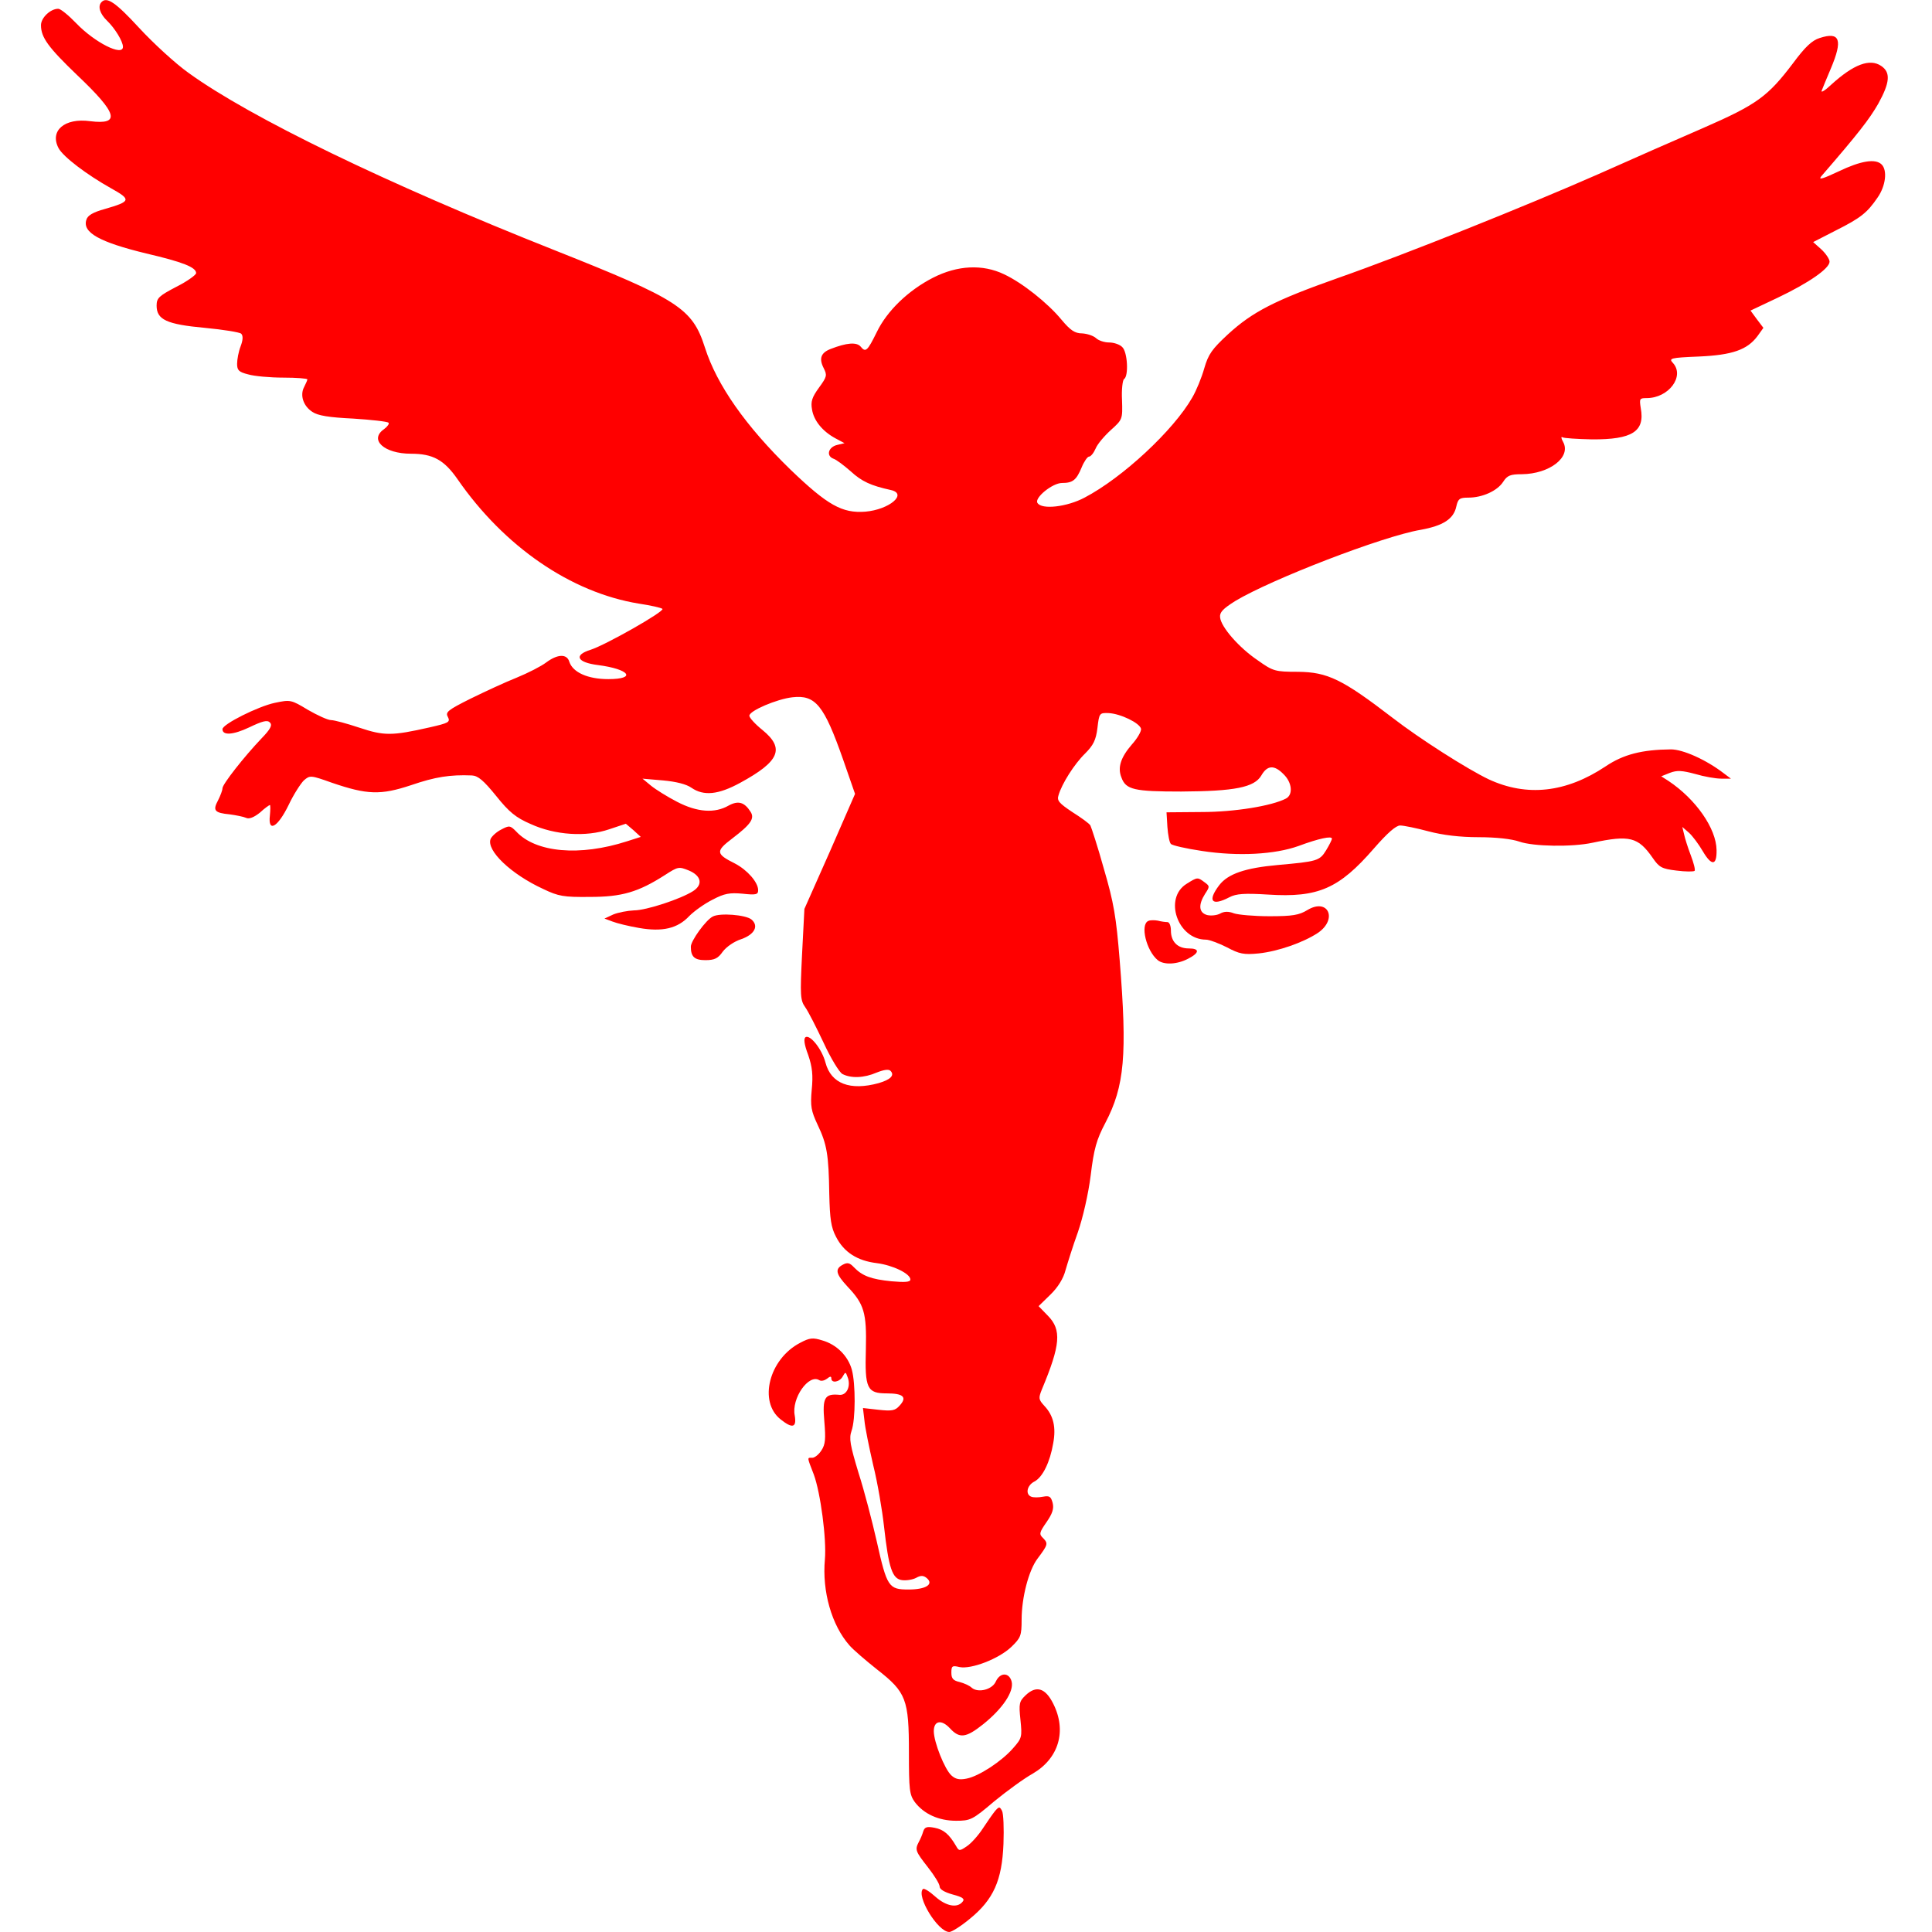 <?xml version="1.0" standalone="no"?>
<!DOCTYPE svg PUBLIC "-//W3C//DTD SVG 20010904//EN"
 "http://www.w3.org/TR/2001/REC-SVG-20010904/DTD/svg10.dtd">
<svg version="1.0" xmlns="http://www.w3.org/2000/svg"
 width="660pt" height="660pt" viewBox="0 0 660 660"
 preserveAspectRatio="xMidYMid meet">
<g transform="translate(0,660) scale(0.1,-0.1)"
fill="#ff0000" stroke="none">
<path d="M347 6593 c-14 -14 -6 -40 19 -64 26 -25 54 -70 54 -89 0 -34 -97 15
-160 81 -26 27 -53 49 -61 49 -27 0 -59 -31 -59 -56 0 -42 25 -76 124 -171
138 -131 149 -170 44 -157 -88 12 -139 -33 -108 -92 16 -30 97 -91 179 -137
70 -39 69 -45 -21 -71 -40 -11 -59 -22 -63 -37 -14 -43 44 -76 205 -115 124
-29 170 -47 170 -67 0 -6 -30 -28 -68 -47 -59 -31 -67 -38 -67 -64 0 -48 34
-64 165 -76 63 -6 119 -15 124 -20 7 -7 6 -22 -2 -43 -7 -18 -12 -45 -12 -60
0 -22 6 -28 38 -36 20 -6 74 -11 120 -11 45 0 82 -3 82 -6 0 -3 -5 -14 -11
-26 -15 -28 -3 -65 28 -85 19 -13 57 -19 140 -23 62 -4 116 -10 120 -14 4 -3
-3 -13 -15 -22 -52 -36 0 -84 92 -84 75 0 113 -21 159 -87 159 -230 387 -387
619 -425 40 -6 76 -14 81 -18 9 -8 -193 -123 -246 -140 -58 -18 -46 -43 26
-52 108 -14 133 -48 35 -48 -70 0 -121 23 -133 59 -8 28 -40 27 -79 -2 -17
-13 -62 -36 -101 -52 -38 -15 -109 -48 -158 -72 -78 -39 -86 -46 -77 -62 9
-18 3 -21 -63 -36 -128 -29 -155 -29 -239 -1 -42 14 -86 26 -97 26 -11 0 -46
16 -79 35 -58 35 -60 35 -113 24 -57 -12 -179 -73 -179 -90 0 -22 36 -20 91 6
46 22 62 26 71 17 9 -9 3 -22 -29 -55 -59 -62 -133 -156 -133 -170 0 -7 -7
-25 -15 -41 -19 -35 -12 -43 40 -48 22 -3 47 -8 56 -12 10 -5 27 2 47 18 16
15 32 26 34 26 2 0 2 -16 0 -36 -7 -60 27 -40 64 36 17 36 41 73 52 84 21 18
23 18 96 -8 120 -41 166 -43 271 -8 82 28 132 36 207 33 21 -1 40 -17 83 -70
44 -55 67 -74 118 -96 83 -38 189 -45 268 -18 l57 19 26 -22 25 -23 -47 -15
c-161 -52 -312 -39 -379 34 -20 20 -23 21 -51 6 -16 -8 -32 -23 -36 -32 -15
-39 69 -120 180 -171 52 -25 70 -28 159 -27 109 0 165 16 257 75 45 29 47 29
82 15 42 -18 48 -48 14 -70 -42 -27 -160 -66 -202 -66 -22 -1 -54 -7 -71 -14
l-30 -14 27 -10 c15 -6 56 -16 91 -22 80 -14 132 -2 172 41 17 17 52 42 80 56
40 21 58 24 102 20 46 -5 53 -3 53 12 0 27 -37 69 -79 91 -66 33 -67 42 -9 86
63 48 77 68 62 91 -21 33 -42 39 -75 21 -47 -27 -107 -23 -176 13 -33 17 -73
42 -89 55 l-29 24 70 -6 c45 -4 80 -13 97 -25 42 -29 92 -24 167 17 134 73
153 117 76 180 -25 20 -45 42 -45 49 0 17 94 57 147 63 79 9 108 -27 173 -212
l41 -118 -86 -197 -87 -196 -8 -155 c-7 -142 -6 -157 11 -181 10 -14 38 -69
63 -122 24 -52 53 -100 64 -106 29 -15 73 -14 117 5 25 10 41 12 47 6 15 -15
1 -30 -40 -42 -98 -27 -163 -2 -182 70 -12 46 -52 96 -68 87 -7 -5 -5 -24 9
-61 14 -41 17 -69 12 -119 -5 -56 -2 -72 20 -119 32 -67 38 -102 40 -238 2
-84 6 -113 23 -145 27 -53 73 -82 139 -90 55 -7 115 -36 115 -56 0 -9 -19 -10
-65 -6 -69 7 -99 18 -128 48 -14 15 -22 17 -37 9 -29 -15 -25 -32 16 -76 56
-59 65 -89 62 -212 -4 -136 4 -152 72 -152 56 0 70 -13 43 -42 -15 -17 -26
-19 -72 -14 l-53 6 5 -42 c2 -24 16 -92 30 -153 15 -60 31 -155 37 -210 16
-142 28 -179 62 -183 15 -2 37 2 48 8 16 9 25 8 36 -1 25 -21 -3 -39 -62 -39
-68 0 -74 8 -109 165 -15 66 -42 171 -62 233 -29 96 -33 118 -24 144 14 39 14
161 1 209 -13 47 -52 86 -101 100 -32 10 -43 9 -75 -8 -107 -55 -144 -202 -67
-262 40 -32 55 -28 48 13 -12 59 48 144 84 121 7 -4 18 -1 26 5 11 9 15 9 15
1 0 -17 28 -13 39 7 9 16 10 16 16 -1 13 -31 -2 -64 -27 -62 -51 5 -59 -10
-52 -90 5 -60 4 -79 -10 -100 -9 -14 -23 -25 -31 -25 -18 0 -19 5 5 -57 23
-62 44 -221 38 -290 -10 -109 23 -225 84 -294 13 -15 55 -51 94 -82 100 -78
109 -102 109 -284 0 -127 2 -144 20 -169 31 -41 82 -64 141 -64 49 0 56 3 130
66 44 36 103 79 132 95 89 52 117 146 70 239 -27 54 -58 63 -94 29 -22 -21
-24 -28 -18 -84 6 -59 5 -63 -25 -97 -39 -45 -117 -96 -159 -104 -24 -5 -38
-2 -52 11 -23 21 -60 114 -60 151 0 36 26 41 55 10 33 -36 55 -33 114 14 66
53 105 111 97 145 -8 32 -39 33 -54 1 -12 -28 -60 -40 -82 -22 -8 8 -27 16
-42 20 -22 5 -28 12 -28 32 0 23 3 25 28 19 40 -8 134 28 177 69 32 31 35 38
35 93 0 75 24 168 54 208 36 48 37 52 20 70 -15 14 -14 19 11 55 20 29 26 46
21 66 -6 22 -11 25 -33 21 -15 -3 -33 -3 -40 0 -21 8 -15 39 11 52 28 15 53
66 64 131 10 54 1 94 -30 127 -20 22 -21 26 -9 56 64 153 68 204 21 252 l-32
33 40 39 c26 25 45 56 52 84 7 24 25 82 42 129 17 49 36 131 44 195 11 91 20
122 50 179 66 126 75 233 49 556 -12 148 -20 196 -54 312 -21 76 -43 142 -46
148 -4 7 -32 27 -62 46 -45 30 -53 39 -47 57 11 39 54 107 91 143 28 28 37 46
42 87 6 51 7 52 38 51 41 -2 107 -34 111 -54 1 -9 -13 -33 -32 -54 -37 -43
-49 -78 -35 -112 15 -42 44 -48 204 -48 183 1 250 14 274 55 20 35 44 37 76 4
29 -28 33 -70 8 -83 -48 -25 -175 -46 -288 -46 l-120 -1 3 -50 c2 -27 7 -54
12 -58 4 -5 52 -16 106 -24 124 -19 249 -12 330 17 70 26 114 35 114 25 0 -4
-9 -22 -20 -40 -22 -36 -31 -38 -165 -50 -111 -10 -170 -30 -200 -69 -41 -54
-26 -73 35 -41 23 12 51 14 132 9 171 -11 242 20 361 157 47 54 76 79 90 79
12 0 56 -9 97 -20 49 -13 108 -20 171 -20 60 0 113 -6 139 -15 48 -17 181 -19
250 -4 127 27 156 20 206 -52 22 -32 31 -37 81 -43 31 -4 58 -4 62 -1 3 3 -3
27 -13 53 -10 26 -20 58 -23 72 l-6 25 23 -20 c12 -11 33 -39 47 -63 30 -51
48 -50 47 4 -1 74 -71 174 -164 236 l-25 16 30 12 c24 9 41 8 86 -4 30 -9 70
-16 89 -16 l33 0 -24 18 c-61 47 -140 82 -181 82 -99 -1 -162 -17 -223 -58
-135 -90 -269 -105 -400 -44 -73 35 -235 138 -328 210 -172 132 -222 156 -323
157 -78 0 -85 2 -137 39 -64 43 -126 114 -129 147 -2 17 9 29 52 56 123 74
503 221 633 243 77 14 113 37 122 80 6 26 11 30 41 30 48 0 99 23 119 54 14
22 25 26 64 26 94 1 169 58 141 110 -7 12 -8 20 -2 16 5 -3 50 -6 100 -7 138
-1 182 27 167 107 -5 32 -4 34 20 34 76 0 131 75 90 120 -15 16 -9 18 88 22
115 5 166 23 201 70 l20 28 -22 29 -22 30 93 44 c107 51 177 100 177 123 0 9
-13 28 -28 42 l-28 25 76 39 c88 44 109 62 144 113 28 40 34 93 14 113 -21 21
-71 13 -148 -24 -51 -24 -69 -30 -59 -17 129 149 165 196 195 248 41 74 43
108 10 130 -39 26 -94 5 -170 -64 -21 -20 -36 -29 -33 -21 3 8 17 42 31 75 42
99 32 128 -38 105 -26 -8 -50 -31 -90 -85 -87 -115 -124 -142 -307 -222 -90
-39 -252 -110 -359 -158 -243 -107 -659 -274 -890 -355 -215 -76 -291 -115
-375 -192 -55 -51 -67 -68 -81 -116 -9 -32 -27 -76 -41 -100 -64 -112 -238
-274 -368 -342 -60 -32 -147 -42 -161 -18 -11 17 51 68 84 68 37 0 49 10 67
53 8 20 20 37 25 37 6 0 16 12 23 28 6 15 30 43 52 63 40 36 40 37 38 102 -2
36 2 69 7 72 16 10 12 92 -6 109 -8 9 -29 16 -45 16 -17 0 -37 7 -45 15 -9 8
-30 15 -47 16 -25 0 -40 10 -71 47 -47 57 -134 126 -196 155 -73 35 -159 31
-243 -12 -84 -43 -157 -113 -192 -186 -32 -65 -38 -70 -55 -49 -14 16 -48 13
-102 -8 -34 -13 -41 -33 -24 -66 12 -24 11 -29 -16 -66 -24 -33 -29 -48 -24
-75 6 -38 36 -75 81 -99 l30 -16 -25 -6 c-30 -7 -39 -37 -13 -47 10 -3 36 -23
59 -43 38 -35 69 -49 137 -64 59 -13 -5 -67 -87 -74 -79 -6 -129 22 -256 144
-152 148 -251 288 -292 417 -43 134 -90 164 -513 332 -575 228 -1041 454
-1251 606 -45 32 -121 102 -169 154 -80 87 -110 107 -128 88z"/>
<path d="M4054 3581 c-80 -49 -31 -191 66 -191 11 0 43 -12 71 -26 43 -23 58
-26 109 -21 66 7 152 37 202 70 69 47 35 121 -36 78 -28 -17 -50 -21 -129 -21
-53 0 -108 5 -122 10 -18 7 -33 7 -47 -1 -11 -6 -31 -8 -44 -5 -29 8 -31 35
-7 73 16 24 16 26 -2 39 -24 18 -24 18 -61 -5z"/>
<path d="M2435 3469 c-24 -12 -75 -83 -75 -103 0 -35 13 -46 50 -46 31 0 43 6
59 29 13 17 39 35 64 43 45 16 60 45 34 67 -20 16 -108 23 -132 10z"/>
<path d="M3923 3454 c-29 -12 -7 -102 32 -134 21 -17 66 -15 104 5 39 20 40
35 2 35 -38 0 -61 23 -61 61 0 16 -5 29 -12 29 -7 0 -22 2 -33 5 -11 2 -26 2
-32 -1z"/>
<path d="M3399 413 c-8 -10 -27 -37 -42 -60 -15 -23 -39 -50 -54 -60 -25 -17
-27 -17 -37 1 -24 41 -43 56 -73 62 -26 5 -34 3 -39 -12 -3 -11 -10 -27 -15
-36 -14 -27 -12 -32 31 -87 22 -28 40 -57 40 -66 0 -9 16 -19 45 -27 34 -9 42
-15 33 -25 -18 -22 -56 -15 -93 18 -20 18 -38 29 -42 26 -24 -24 51 -147 90
-147 8 0 40 20 70 45 81 66 110 131 115 256 2 53 0 104 -5 113 -8 15 -10 15
-24 -1z"/>
</g>
</svg>
